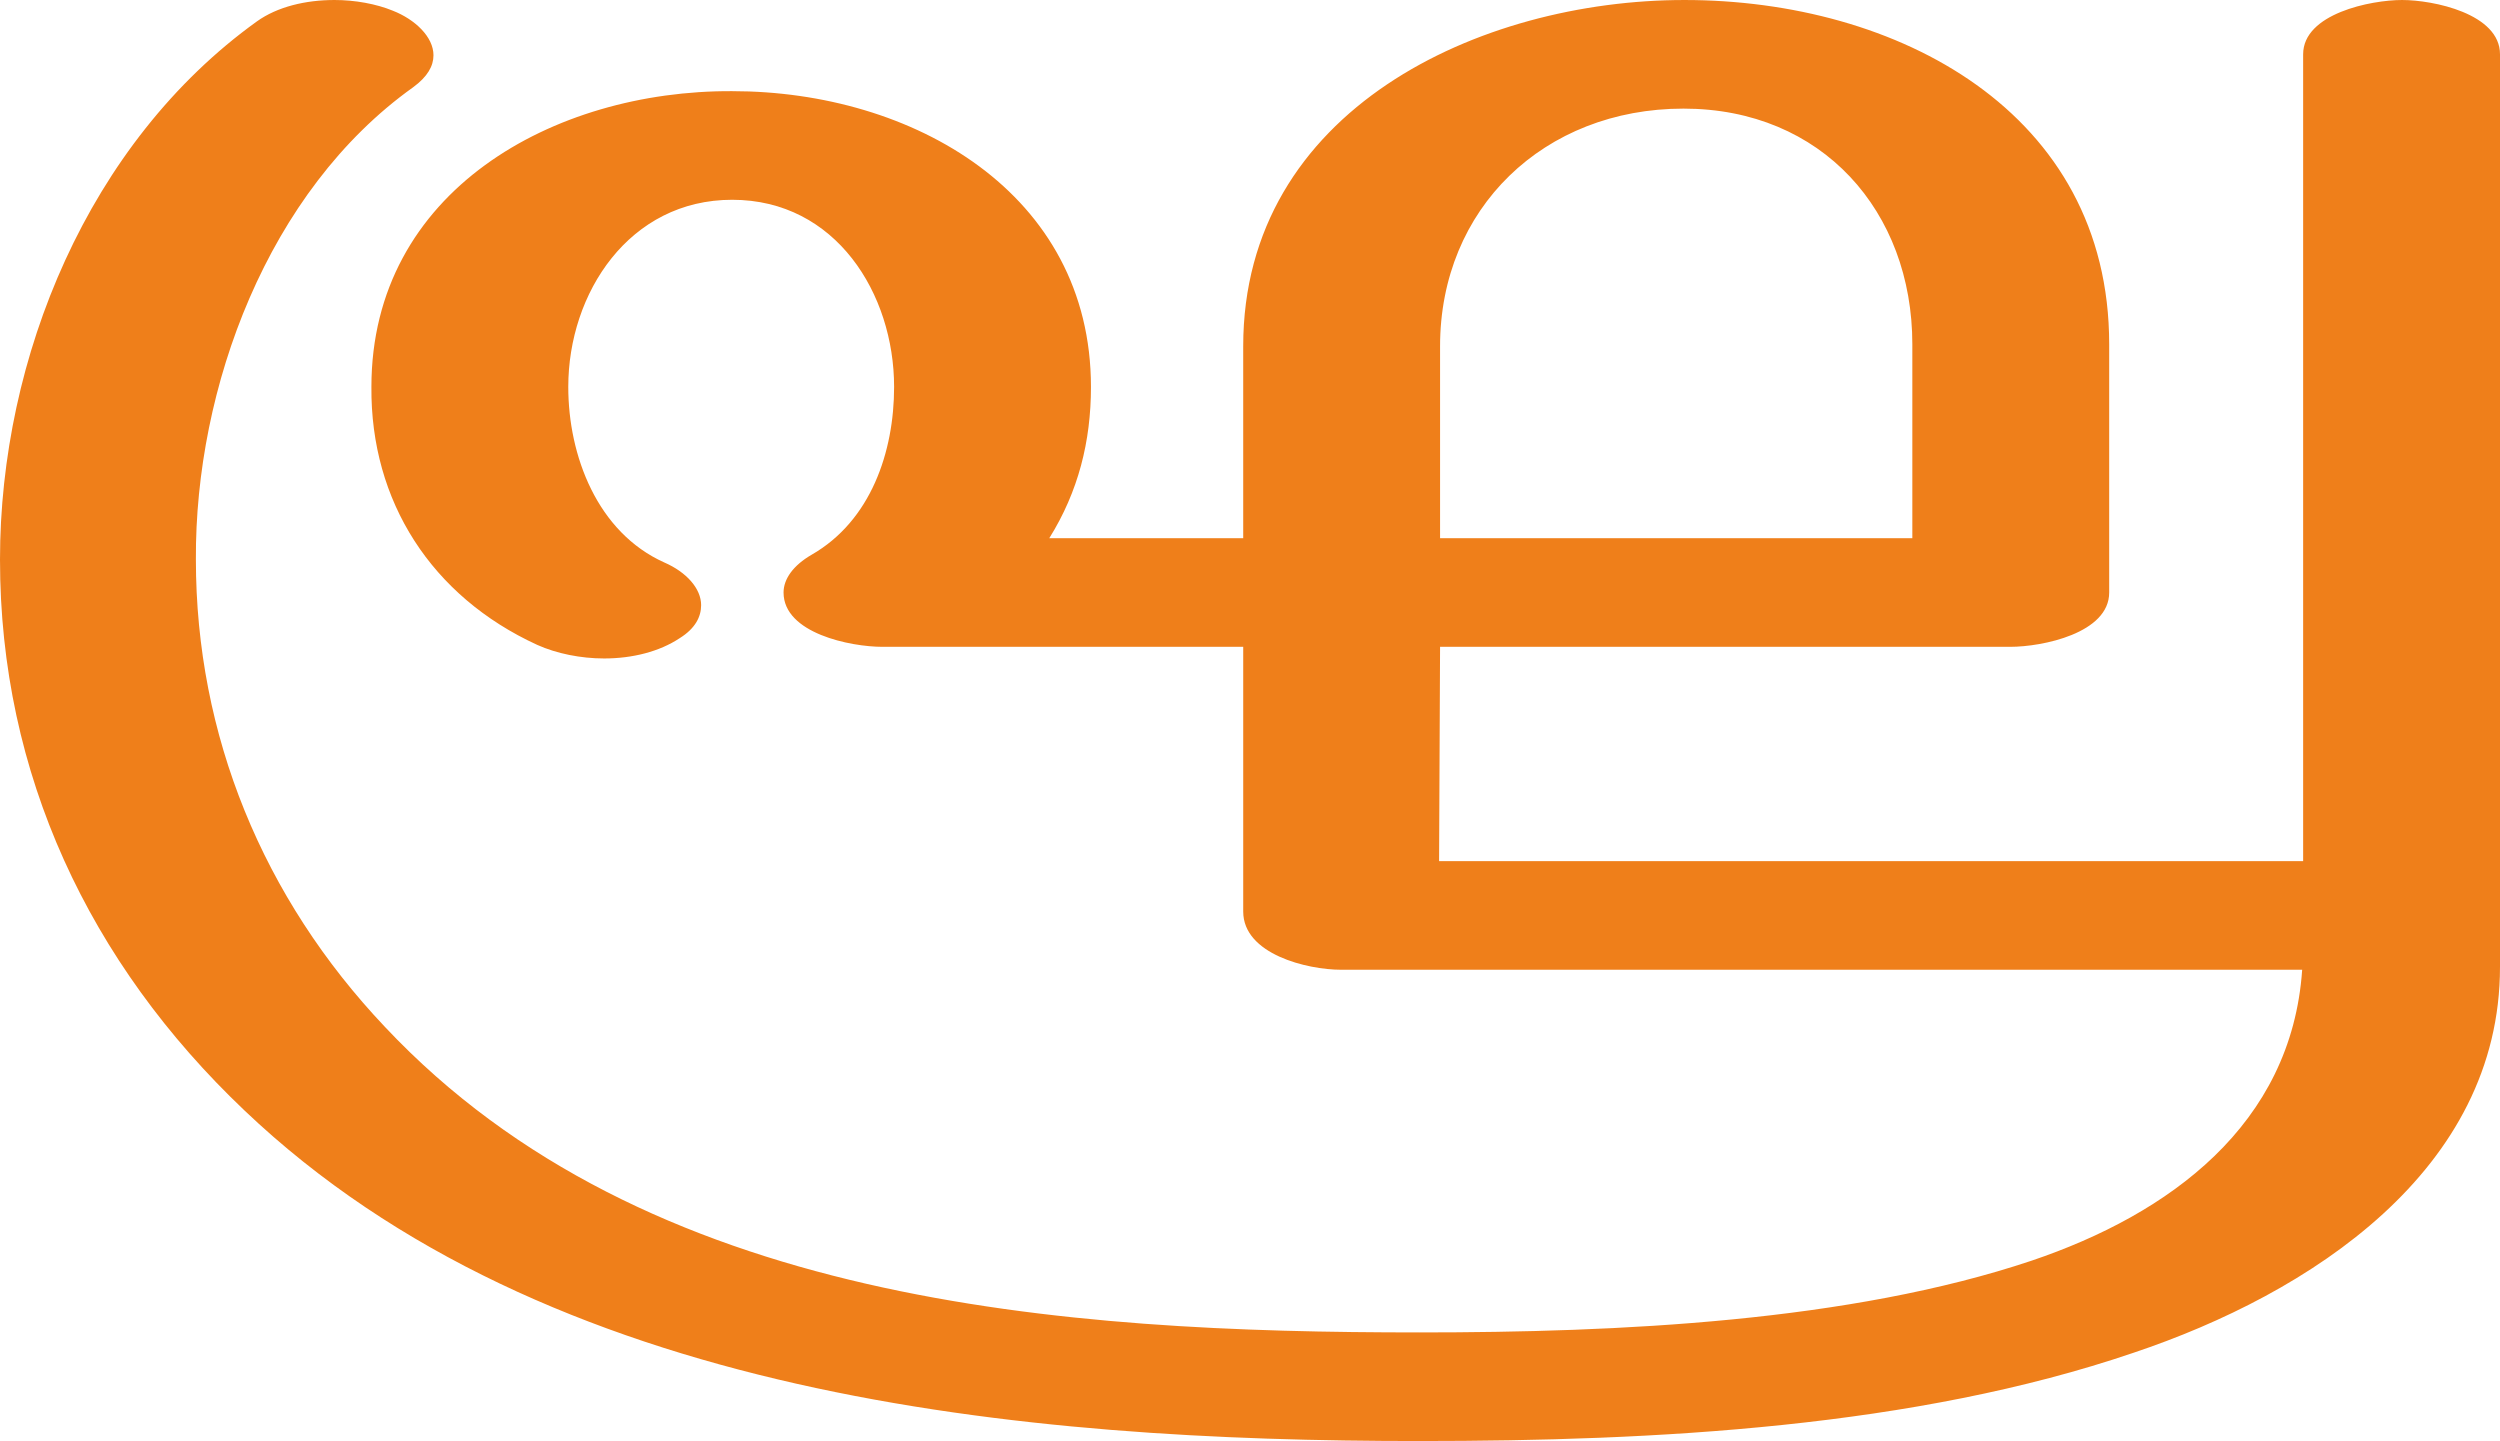 <?xml version="1.0" encoding="UTF-8"?>
<!DOCTYPE svg PUBLIC "-//W3C//DTD SVG 1.1//EN" "http://www.w3.org/Graphics/SVG/1.1/DTD/svg11.dtd">
<!-- Creator: CorelDRAW X8 -->
<svg xmlns="http://www.w3.org/2000/svg" xml:space="preserve" width="2578px" height="1486px" version="1.1" style="shape-rendering:geometricPrecision; text-rendering:geometricPrecision; image-rendering:optimizeQuality; fill-rule:evenodd; clip-rule:evenodd"
viewBox="0 0 2578 1486"
 xmlns:xlink="http://www.w3.org/1999/xlink">
 <defs>
  <style type="text/css">
   <![CDATA[
    .fil0 {fill:#EF7F1A;fill-rule:nonzero}
   ]]>
  </style>
 </defs>
 <g id="Layer_x0020_1">
  <path class="fil0" d="M1464 1486c243,0 510,-14 736,-91 182,-61 378,-188 378,-398l0 -941c0,-42 -69,-56 -101,-56 -32,0 -102,14 -102,56l0 832 -891 0 1 -221 588 0c33,0 102,-14 102,-56l0 -256c0,-240 -219,-355 -438,-355 -211,0 -455,113 -455,357l0 198 -200 0c30,-48 43,-100 43,-156 0,-200 -184,-305 -370,-305 -184,-1 -372,103 -372,305 -1,118 62,216 171,266 20,9 45,14 69,14 29,0 57,-7 78,-21 16,-10 22,-22 22,-34 0,-17 -15,-34 -38,-44 -69,-31 -99,-110 -99,-181 0,-97 63,-193 169,-193 107,0 167,97 167,193 0,67 -24,138 -85,173 -19,11 -29,25 -29,39 0,42 69,56 102,56l372 0 0 273c0,44 66,60 101,60l991 0c-11,160 -137,252 -279,300 -188,63 -426,74 -631,74 -369,0 -798,-29 -1067,-315 -126,-133 -195,-301 -195,-482 -1,-177 74,-380 224,-487 15,-11 21,-22 21,-33 0,-19 -19,-37 -42,-46 -17,-7 -39,-11 -60,-11 -30,0 -59,7 -80,22 -174,125 -265,347 -265,555 0,221 92,416 252,568 312,297 802,341 1212,341zm508 -931l-487 0 0 -198c0,-142 107,-245 251,-245 143,0 236,106 236,243l0 200z"/>
 </g>
</svg>
